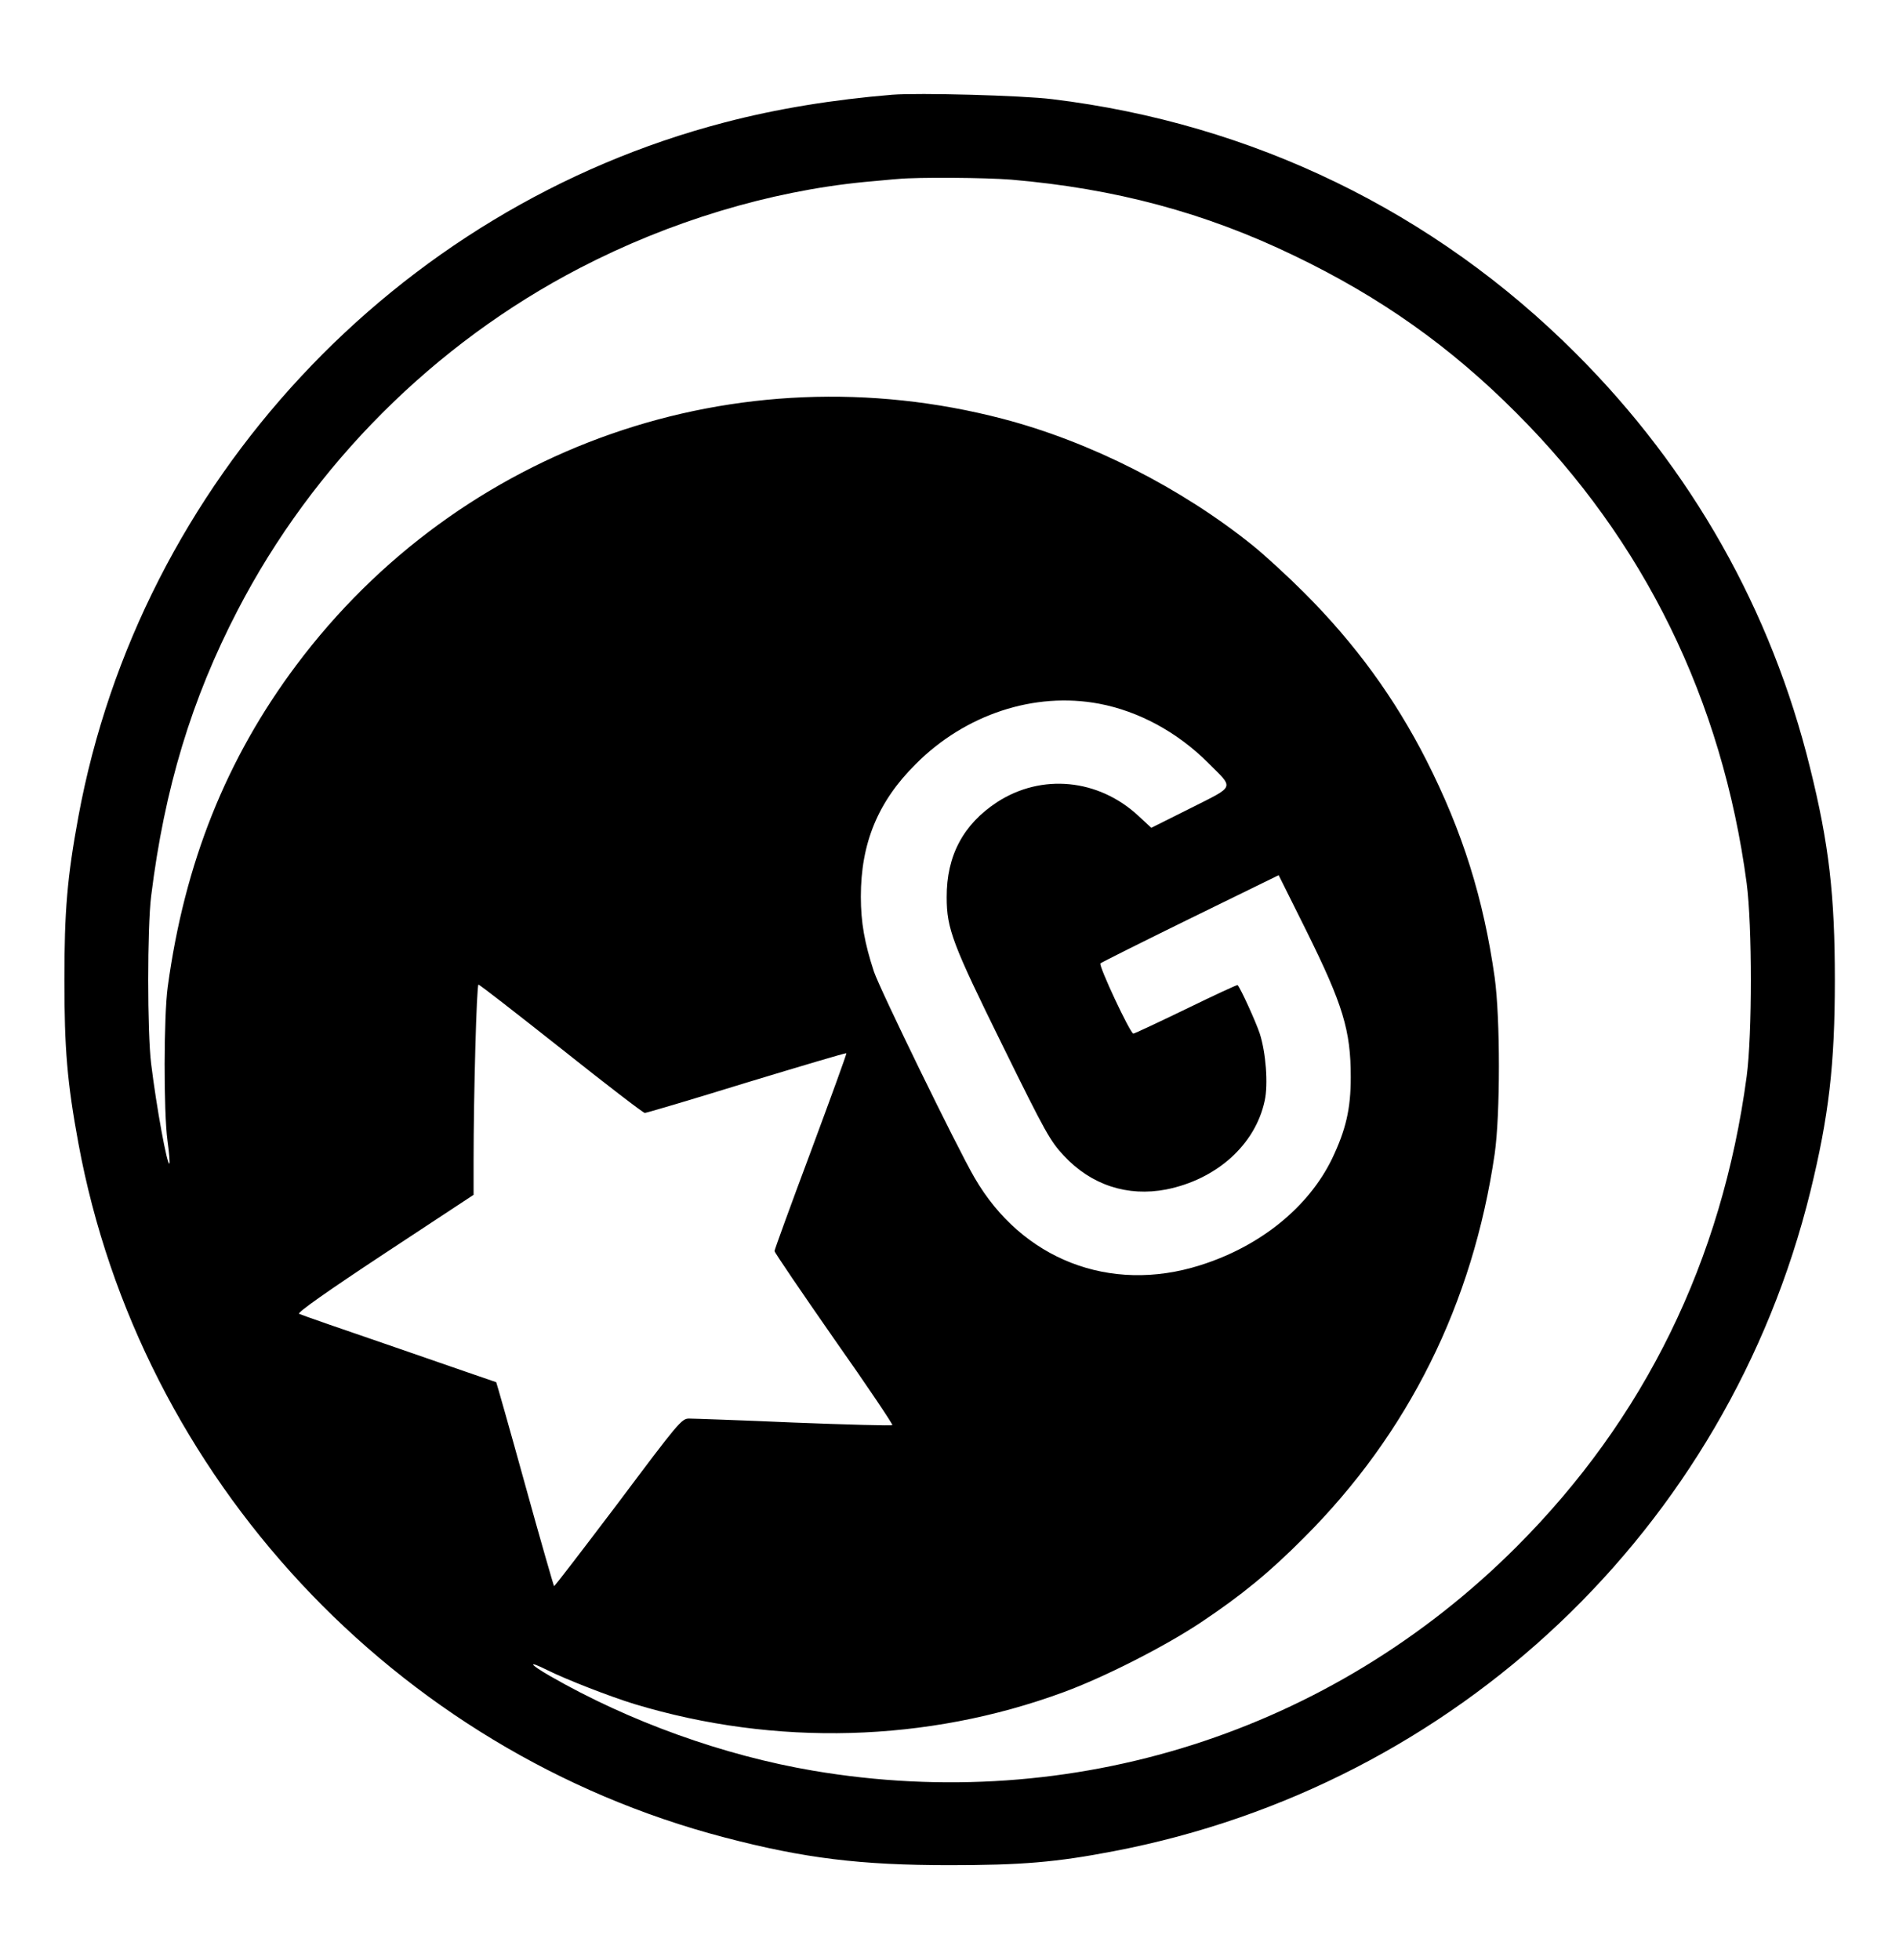 <?xml version="1.0" standalone="no"?>
<!DOCTYPE svg PUBLIC "-//W3C//DTD SVG 20010904//EN"
 "http://www.w3.org/TR/2001/REC-SVG-20010904/DTD/svg10.dtd">
<svg version="1.0" xmlns="http://www.w3.org/2000/svg"
 width="814pt" height="840pt" viewBox="0 0 814 840"
 preserveAspectRatio="xMidYMid meet">

<g transform="translate(0,840) scale(0.1,-0.1)"
fill="#000000" stroke="none">
<path d="M3825 7994 c-254 -21 -495 -60 -720 -119 -1411 -368 -2505 -1544
-2769 -2975 -48 -260 -60 -405 -60 -700 0 -295 12 -440 60 -700 264 -1432
1357 -2606 2769 -2975 343 -90 584 -119 965 -119 307 0 456 12 705 60 1467
281 2629 1382 2985 2827 79 323 105 542 105 907 0 363 -25 582 -106 908 -166
676 -508 1282 -1004 1777 -607 608 -1387 986 -2245 1090 -129 16 -573 28 -685
19z m510 -364 c444 -38 830 -141 1213 -326 368 -177 667 -388 952 -674 548
-548 882 -1230 987 -2015 24 -183 24 -648 0 -829 -106 -790 -438 -1467 -987
-2016 -795 -795 -1903 -1148 -3015 -959 -383 65 -787 210 -1128 406 -90 52
-97 68 -11 25 80 -40 270 -114 375 -146 603 -182 1253 -164 1837 51 175 64
436 197 589 299 174 116 295 215 443 364 447 447 723 1002 817 1645 24 169 24
580 0 755 -48 339 -137 624 -293 932 -136 267 -305 499 -524 718 -69 69 -168
160 -220 202 -307 247 -697 445 -1072 543 -1138 297 -2325 -117 -3028 -1056
-300 -401 -479 -848 -551 -1379 -17 -123 -18 -535 -1 -659 7 -51 11 -96 8 -98
-9 -10 -55 239 -78 427 -17 137 -17 583 0 720 57 460 173 844 371 1225 323
623 843 1143 1466 1466 385 200 812 329 1220 369 61 5 126 12 145 13 82 8 374
6 485 -3z m376 -2246 c170 -32 336 -122 467 -253 113 -113 119 -97 -75 -195
l-168 -84 -56 52 c-171 158 -414 182 -605 58 -145 -95 -217 -230 -216 -408 0
-135 25 -200 241 -638 183 -372 203 -407 261 -469 117 -126 273 -177 439 -145
216 43 382 192 422 380 16 71 5 207 -21 288 -17 51 -82 194 -95 208 -2 2 -101
-44 -220 -102 -120 -58 -222 -106 -227 -106 -13 0 -150 292 -141 301 4 4 178
91 386 193 l378 185 118 -237 c158 -319 191 -428 191 -629 0 -136 -21 -225
-80 -349 -101 -208 -308 -376 -566 -457 -386 -122 -764 25 -967 376 -74 127
-406 808 -431 883 -40 122 -56 210 -56 321 0 229 73 407 235 568 213 214 510
311 786 259z m-2305 -1479 c190 -151 351 -275 358 -275 7 0 203 58 436 130
234 71 426 128 428 126 2 -2 -67 -191 -152 -420 -86 -230 -156 -422 -156 -428
0 -6 115 -175 255 -376 141 -200 253 -367 250 -370 -3 -3 -193 2 -423 11 -229
10 -431 17 -449 17 -31 0 -46 -18 -303 -361 -150 -198 -273 -359 -275 -357 -2
2 -59 199 -125 438 -66 239 -122 435 -123 436 -1 0 -189 65 -417 144 -228 78
-421 145 -428 149 -9 5 120 96 367 259 l381 251 0 143 c0 284 13 758 21 758 5
0 164 -124 355 -275z"/>
</g>
</svg>
